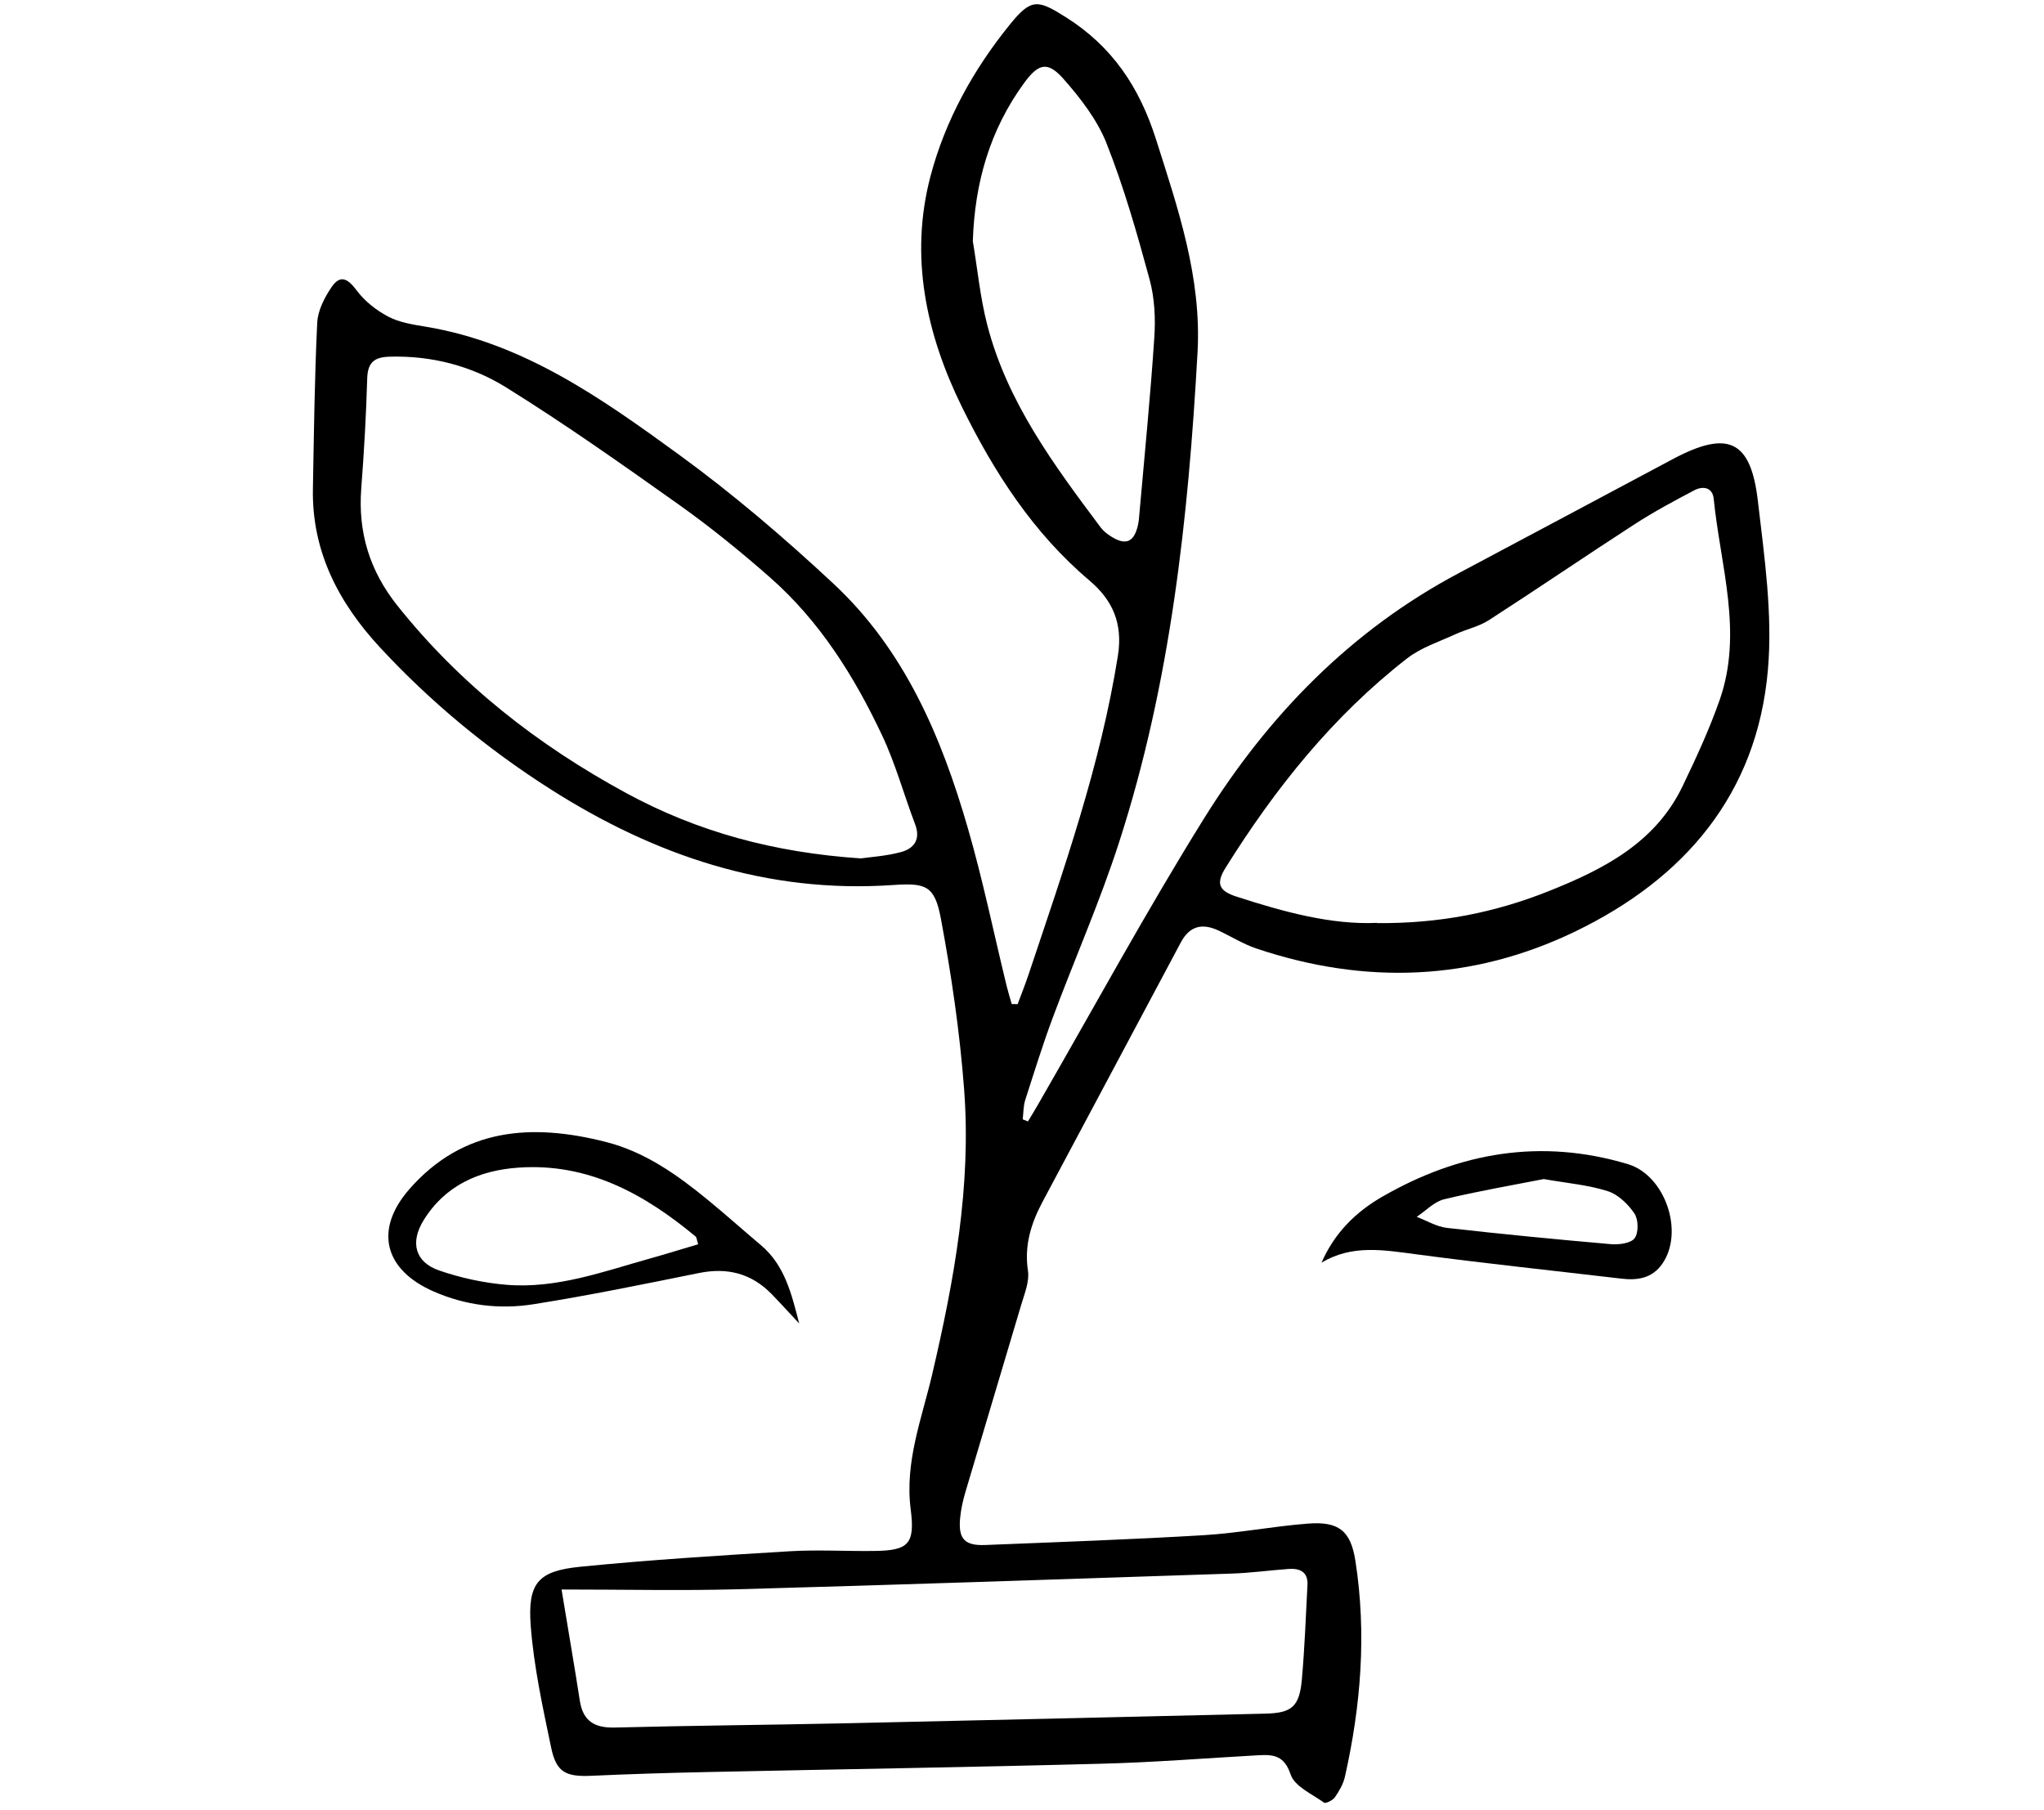 <svg width="175" height="155" viewBox="0 0 175 155" fill="none" xmlns="http://www.w3.org/2000/svg">
<g clip-path="url(#clip0_444_4494)">
<path d="M87.13 85.97C87.45 85.11 87.79 84.26 88.08 83.39C91.07 74.44 94.22 65.54 95.71 56.15C96.15 53.38 95.26 51.39 93.28 49.71C88.45 45.63 85.11 40.43 82.36 34.85C79.29 28.6 77.85 21.96 79.67 15.07C80.94 10.28 83.34 5.95 86.47 2.09C88.3 -0.17 88.86 -0.04 91.28 1.49C95.22 3.98 97.55 7.46 98.96 11.89C100.86 17.86 102.88 23.75 102.53 30.15C101.74 44.37 100.22 58.48 95.82 72.1C94.18 77.19 92.01 82.1 90.14 87.12C89.27 89.45 88.54 91.82 87.78 94.18C87.61 94.7 87.63 95.28 87.56 95.84L88.01 96.02C88.33 95.49 88.65 94.97 88.95 94.44C93.64 86.31 98.13 78.04 103.09 70.07C108.57 61.27 115.66 53.96 124.96 49.04C131.05 45.81 137.13 42.55 143.22 39.31C147.92 36.81 149.89 37.66 150.5 42.87C151.06 47.68 151.78 52.6 151.36 57.38C150.43 68.01 144.21 75.25 134.84 79.77C126.02 84.02 116.85 84.33 107.58 81.22C106.44 80.84 105.39 80.17 104.29 79.66C102.93 79.04 101.86 79.27 101.1 80.69C97.16 88.11 93.19 95.5 89.25 102.92C88.28 104.75 87.68 106.64 88.01 108.81C88.15 109.72 87.72 110.75 87.44 111.7C85.86 117.05 84.24 122.39 82.66 127.74C82.44 128.48 82.27 129.24 82.2 130.01C82.04 131.77 82.59 132.36 84.35 132.29C90.59 132.04 96.83 131.82 103.06 131.45C106.03 131.27 108.98 130.69 111.95 130.46C114.61 130.25 115.65 131.05 116.05 133.68C117.01 139.87 116.52 146.03 115.15 152.12C115.01 152.75 114.66 153.35 114.29 153.89C114.11 154.15 113.5 154.45 113.36 154.35C112.33 153.61 110.84 152.96 110.5 151.94C109.96 150.33 109.06 150.22 107.77 150.29C103.25 150.54 98.72 150.91 94.2 151.02C82.98 151.32 71.77 151.49 60.55 151.73C57.25 151.8 53.95 151.9 50.65 152.05C48.45 152.15 47.63 151.76 47.19 149.65C46.47 146.2 45.71 142.73 45.44 139.23C45.16 135.53 46.07 134.51 49.7 134.15C55.63 133.56 61.58 133.19 67.53 132.83C69.96 132.68 72.4 132.83 74.83 132.8C77.8 132.77 78.35 132.2 77.97 129.23C77.45 125.18 78.92 121.47 79.81 117.68C81.69 109.63 83.18 101.52 82.54 93.22C82.17 88.33 81.45 83.45 80.55 78.63C80.02 75.81 79.25 75.59 76.45 75.78C65.71 76.52 56.08 73.27 47.14 67.58C41.75 64.15 36.85 60.1 32.51 55.41C28.99 51.6 26.69 47.21 26.79 41.85C26.88 37.11 26.93 32.36 27.16 27.63C27.21 26.6 27.77 25.5 28.37 24.61C29.11 23.51 29.74 23.8 30.54 24.87C31.22 25.79 32.22 26.57 33.24 27.11C34.19 27.61 35.34 27.79 36.43 27.97C44.81 29.35 51.52 34.12 58.12 38.92C62.76 42.3 67.15 46.05 71.35 49.97C77.45 55.65 80.61 63.1 82.87 70.93C84.16 75.38 85.09 79.94 86.19 84.44C86.32 84.95 86.47 85.46 86.62 85.97C86.79 85.97 86.96 85.97 87.13 85.98V85.97ZM73.7 73.5C74.54 73.38 75.87 73.3 77.13 72.96C78.29 72.65 78.84 71.85 78.34 70.55C77.38 68.03 76.67 65.39 75.52 62.96C73.13 57.89 70.16 53.15 65.89 49.41C63.44 47.26 60.9 45.19 58.25 43.3C53.35 39.82 48.43 36.34 43.33 33.17C40.37 31.33 36.96 30.44 33.36 30.54C32.06 30.58 31.49 31.01 31.44 32.38C31.35 35.53 31.17 38.68 30.93 41.82C30.64 45.59 31.65 48.87 34.01 51.84C39.4 58.61 46.04 63.79 53.62 67.91C59.76 71.24 66.28 73 73.69 73.5H73.7ZM117.89 79.04C123.27 79.09 128.01 78.13 132.58 76.31C137.27 74.44 141.7 72.19 144.04 67.35C145.21 64.92 146.35 62.45 147.24 59.91C149.25 54.14 147.29 48.42 146.72 42.7C146.62 41.72 145.8 41.6 145.08 41.97C143.33 42.89 141.58 43.83 139.93 44.9C135.76 47.6 131.66 50.4 127.49 53.09C126.63 53.65 125.55 53.87 124.6 54.31C123.21 54.95 121.68 55.44 120.49 56.36C114.13 61.3 109.17 67.51 104.93 74.3C104.09 75.65 104.34 76.28 105.86 76.77C109.92 78.09 114.02 79.2 117.89 79.02V79.04ZM48.08 136.11C48.66 139.65 49.18 142.63 49.64 145.61C49.91 147.37 50.9 147.96 52.63 147.92C59.15 147.75 65.67 147.7 72.19 147.56C84.23 147.3 96.27 147.01 108.31 146.73C110.6 146.68 111.25 146.14 111.46 143.81C111.7 141.12 111.8 138.41 111.94 135.71C112 134.59 111.28 134.27 110.33 134.34C108.68 134.46 107.03 134.69 105.37 134.74C91.29 135.21 77.22 135.69 63.14 136.08C58.29 136.21 53.44 136.1 48.08 136.1V136.11ZM83.29 20.65C83.69 23.04 83.92 25.47 84.52 27.8C86.23 34.43 90.23 39.81 94.25 45.18C94.48 45.48 94.8 45.73 95.12 45.93C96.36 46.72 97.07 46.44 97.41 45.04C97.5 44.67 97.53 44.28 97.56 43.89C98 38.88 98.5 33.88 98.83 28.87C98.94 27.24 98.85 25.52 98.43 23.95C97.36 20.01 96.24 16.07 94.74 12.28C93.94 10.25 92.49 8.38 91.02 6.72C89.68 5.22 88.9 5.45 87.7 7.08C84.75 11.11 83.45 15.65 83.29 20.65Z" fill="black"/>
<path d="M68.42 113.32C67.63 112.48 66.86 111.62 66.06 110.8C64.33 109.03 62.27 108.51 59.85 109C55.15 109.95 50.44 110.92 45.7 111.67C42.78 112.14 39.84 111.78 37.1 110.57C32.88 108.71 32.03 105.29 35.03 101.84C39.66 96.54 45.57 96.17 51.88 97.78C55.22 98.63 57.98 100.59 60.6 102.74C62.14 104 63.62 105.33 65.14 106.61C67.2 108.34 67.78 110.83 68.42 113.31V113.32ZM59.77 106.52C59.65 106.16 59.65 105.95 59.55 105.87C55.14 102.21 50.32 99.55 44.35 99.98C41.01 100.22 38.11 101.5 36.27 104.48C35.09 106.38 35.54 108.07 37.59 108.78C39.44 109.42 41.42 109.85 43.37 110.01C47.65 110.36 51.65 108.88 55.68 107.75C57.04 107.37 58.38 106.95 59.77 106.54V106.52Z" fill="black"/>
<path d="M113.141 108.12C114.251 105.57 116.081 103.77 118.341 102.47C124.951 98.66 131.951 97.45 139.381 99.68C142.561 100.64 144.221 105.47 142.321 108.21C141.451 109.46 140.191 109.65 138.791 109.48C132.921 108.79 127.041 108.17 121.191 107.39C118.451 107.03 115.761 106.55 113.151 108.11L113.141 108.12ZM132.201 100.95C129.461 101.49 126.521 101.99 123.631 102.69C122.781 102.9 122.071 103.68 121.291 104.19C122.161 104.52 123.001 105.04 123.901 105.14C128.561 105.67 133.231 106.12 137.911 106.53C138.601 106.59 139.631 106.46 139.951 106.02C140.301 105.55 140.281 104.42 139.931 103.9C139.391 103.1 138.531 102.27 137.641 101.99C135.981 101.46 134.191 101.31 132.191 100.96L132.201 100.95Z" fill="black"/>
</g>
<defs>
<clipPath id="clip0_444_4494">
<rect width="175" height="155" fill="white"/>
</clipPath>
</defs>
</svg>
